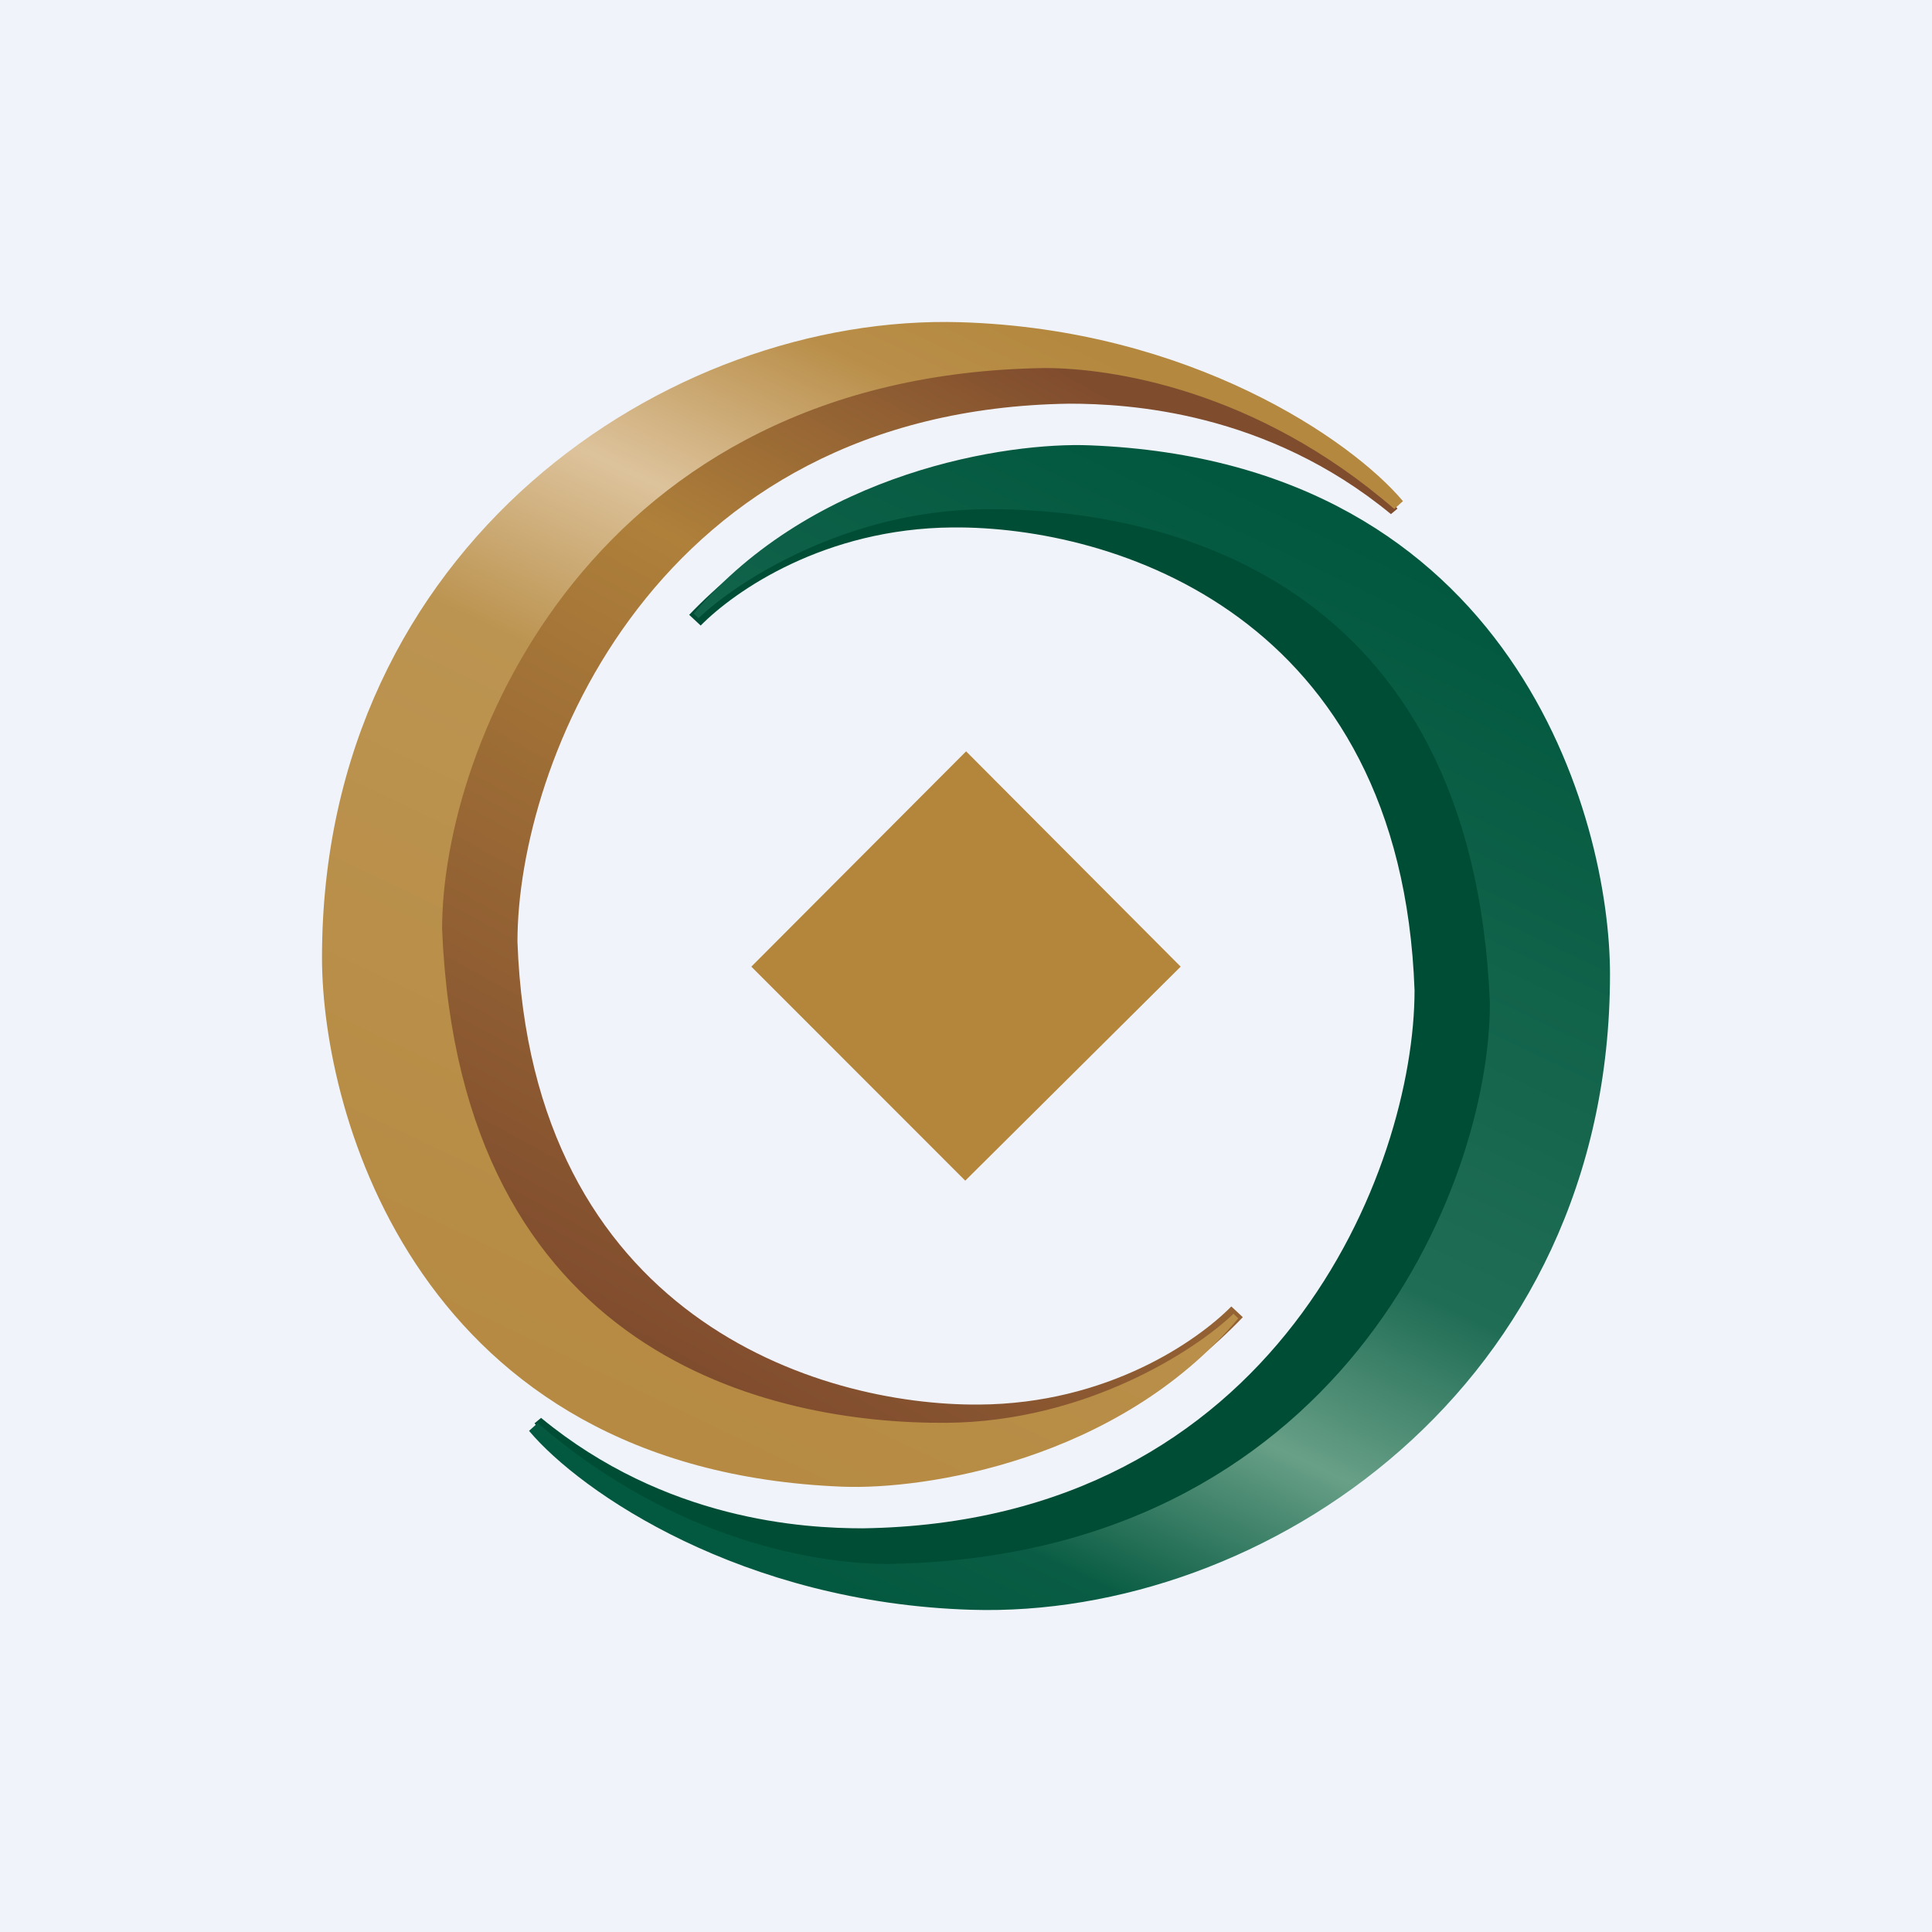<!-- by TradingView --><svg width="18" height="18" viewBox="0 0 18 18" fill="none" xmlns="http://www.w3.org/2000/svg">
<rect width="18" height="18" fill="#F0F3FA"/>
<path d="M9.248 3.315C11.207 3.377 12.577 4.185 13.02 4.739L12.959 4.79C11.799 3.834 10.512 3.761 9.962 3.761C6.099 3.817 4.821 7.121 4.821 8.773C4.946 12.272 7.629 13.098 9.123 13.086C10.318 13.078 11.153 12.495 11.472 12.172L11.579 12.272C10.485 13.416 8.936 13.823 8.237 13.793C4.612 13.642 3.795 10.435 3.795 9.033C3.795 5.314 6.753 3.234 9.248 3.315Z" fill="url(#paint0_linear_5071_140903)"/>
<path d="M8.752 14.685C6.792 14.623 5.423 13.815 4.98 13.261L5.041 13.21C6.201 14.166 7.487 14.239 8.038 14.239C11.901 14.183 13.179 10.879 13.179 9.227C13.054 5.728 10.371 4.902 8.877 4.914C7.682 4.923 6.847 5.505 6.528 5.828L6.421 5.728C7.516 4.584 9.064 4.177 9.763 4.206C13.389 4.359 14.205 7.565 14.205 8.967C14.205 12.686 11.248 14.766 8.752 14.685Z" fill="#004D35"/>
<path d="M8.95 3.002C11.087 3.067 12.588 4.095 13.071 4.669L12.99 4.742C11.697 3.622 10.339 3.429 9.737 3.429C5.523 3.487 4.119 6.943 4.119 8.654C4.281 12.639 7.187 13.267 8.817 13.256C10.121 13.246 11.144 12.575 11.492 12.24L11.537 12.283C10.416 13.611 8.609 13.882 7.846 13.851C3.89 13.694 3 10.374 3 8.923C3 5.073 6.227 2.919 8.95 3.002Z" fill="url(#paint1_linear_5071_140903)"/>
<path d="M9.05 14.998C6.913 14.933 5.412 13.905 4.929 13.331L5.01 13.258C6.303 14.378 7.661 14.571 8.263 14.571C12.477 14.514 13.881 11.057 13.881 9.346C13.719 5.361 10.813 4.733 9.183 4.744C7.879 4.754 6.856 5.425 6.508 5.76L6.463 5.717C7.584 4.389 9.391 4.118 10.154 4.149C14.11 4.306 15 7.626 15 9.077C15 12.927 11.774 15.081 9.05 14.998Z" fill="url(#paint2_linear_5071_140903)"/>
<path d="M7 9.006L9.001 7L11 9.006L8.993 11L7 9.006Z" fill="#B3863B"/>
<defs>
<linearGradient id="paint0_linear_5071_140903" x1="10.21" y1="3.624" x2="5.458" y2="12.206" gradientUnits="userSpaceOnUse">
<stop stop-color="#804C2E"/>
<stop offset="0.317" stop-color="#AE803A"/>
<stop offset="1" stop-color="#804C2E"/>
</linearGradient>
<linearGradient id="paint1_linear_5071_140903" x1="10.058" y1="3.163" x2="5.366" y2="13.017" gradientUnits="userSpaceOnUse">
<stop stop-color="#B4883E"/>
<stop offset="0.097" stop-color="#B98E49"/>
<stop offset="0.267" stop-color="#DDC39C"/>
<stop offset="0.438" stop-color="#BC9451"/>
<stop offset="1" stop-color="#B68A42"/>
</linearGradient>
<linearGradient id="paint2_linear_5071_140903" x1="7.942" y1="14.837" x2="12.634" y2="4.983" gradientUnits="userSpaceOnUse">
<stop stop-color="#03593F"/>
<stop offset="0.097" stop-color="#0A5D44"/>
<stop offset="0.267" stop-color="#689F87"/>
<stop offset="0.438" stop-color="#206D55"/>
<stop offset="1" stop-color="#01583E"/>
</linearGradient>
</defs>
</svg>

